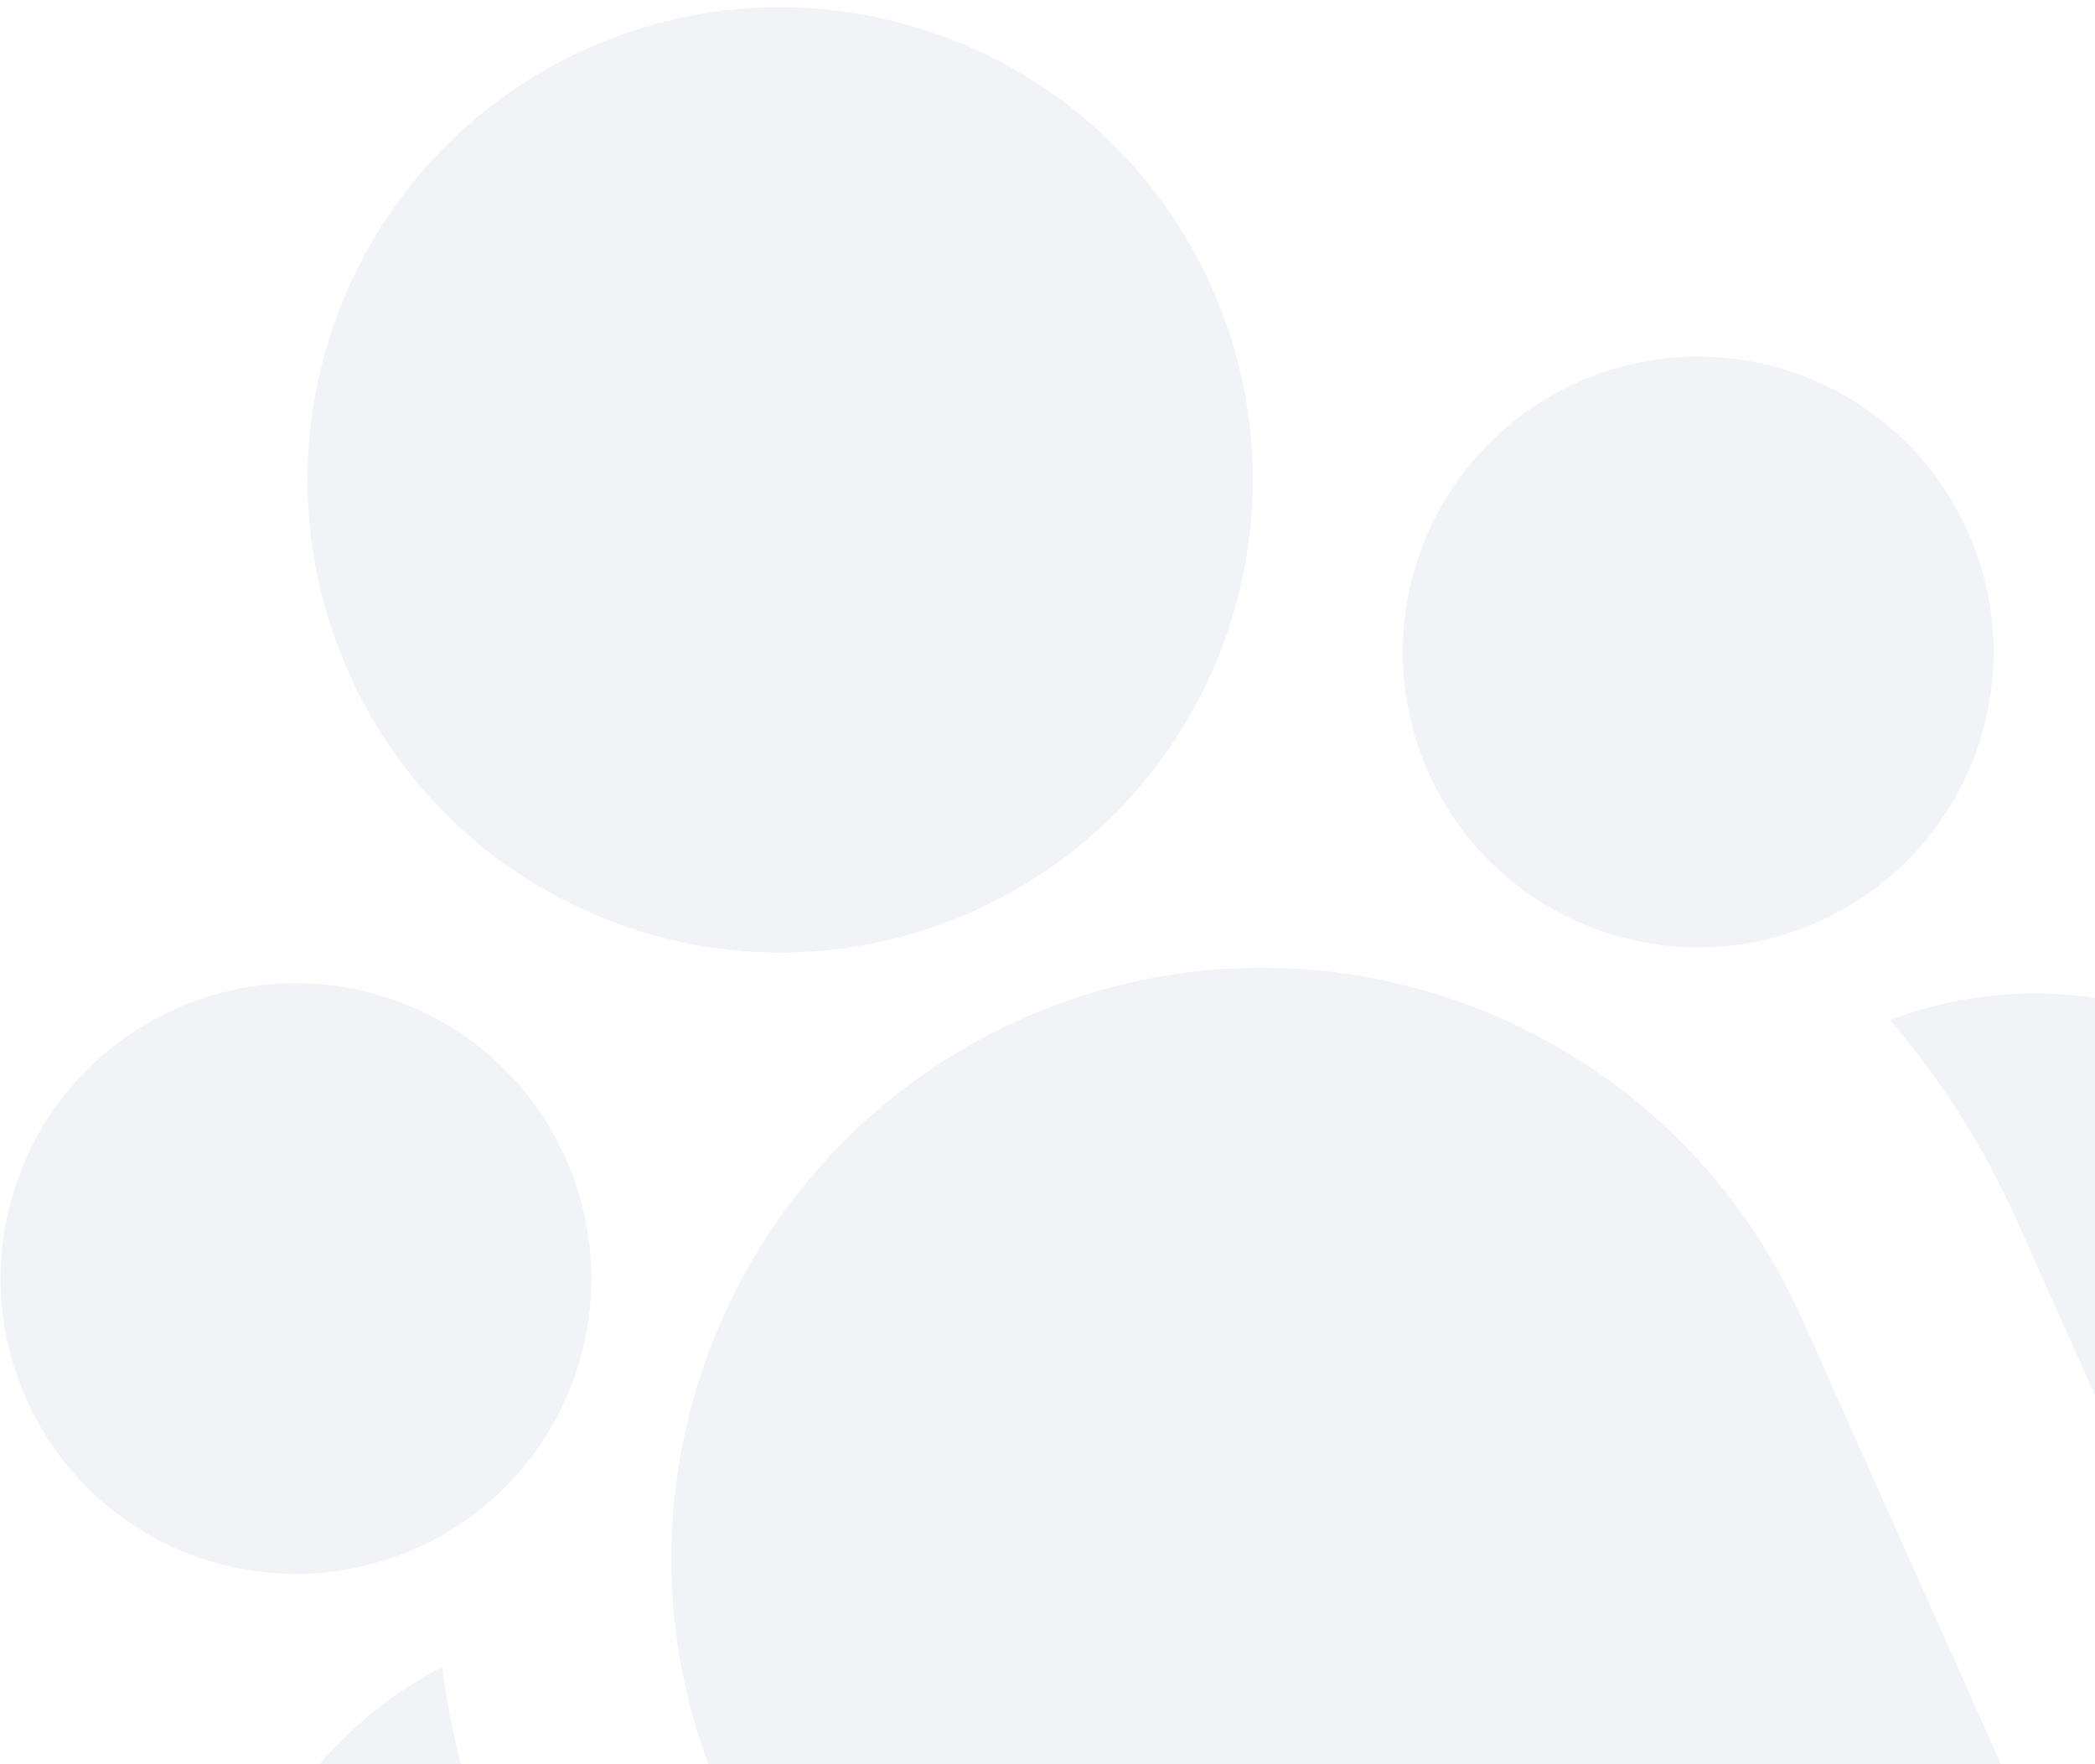 <svg width="133" height="112" viewBox="0 0 133 112" fill="none" xmlns="http://www.w3.org/2000/svg">
<path d="M61.767 57.857C76.894 51.098 83.678 33.355 76.918 18.228C70.159 3.101 52.416 -3.682 37.289 3.078C22.162 9.837 15.379 27.58 22.138 42.707C28.898 57.834 46.64 64.617 61.767 57.857ZM26.438 98.288C35.893 94.064 40.132 82.974 35.907 73.52C31.683 64.066 20.594 59.826 11.139 64.051C1.685 68.276 -2.554 79.365 1.67 88.819C5.895 98.273 16.984 102.513 26.438 98.288ZM124.924 33.743C129.149 43.197 124.91 54.286 115.455 58.511C106.001 62.736 94.912 58.496 90.687 49.042C86.463 39.587 90.702 28.498 100.156 24.274C109.611 20.049 120.7 24.288 124.924 33.743ZM64.827 64.705C83.736 56.255 105.914 64.734 114.363 83.643L132.722 124.728L64.248 155.326L45.889 114.241C37.44 95.332 45.919 73.154 64.827 64.705ZM32.194 120.36C30.073 115.615 28.715 110.724 28.065 105.822L26.949 106.442C15.523 113.109 10.721 127.457 16.241 139.81L30.01 170.624L50.552 161.445L32.194 120.36ZM166.959 109.428L153.19 78.615C147.492 65.864 132.877 59.888 119.982 64.749C123.2 68.503 125.938 72.778 128.058 77.523L146.417 118.608L166.959 109.428Z" fill="#5C6C8A" fill-opacity="0.08"/>
</svg>
